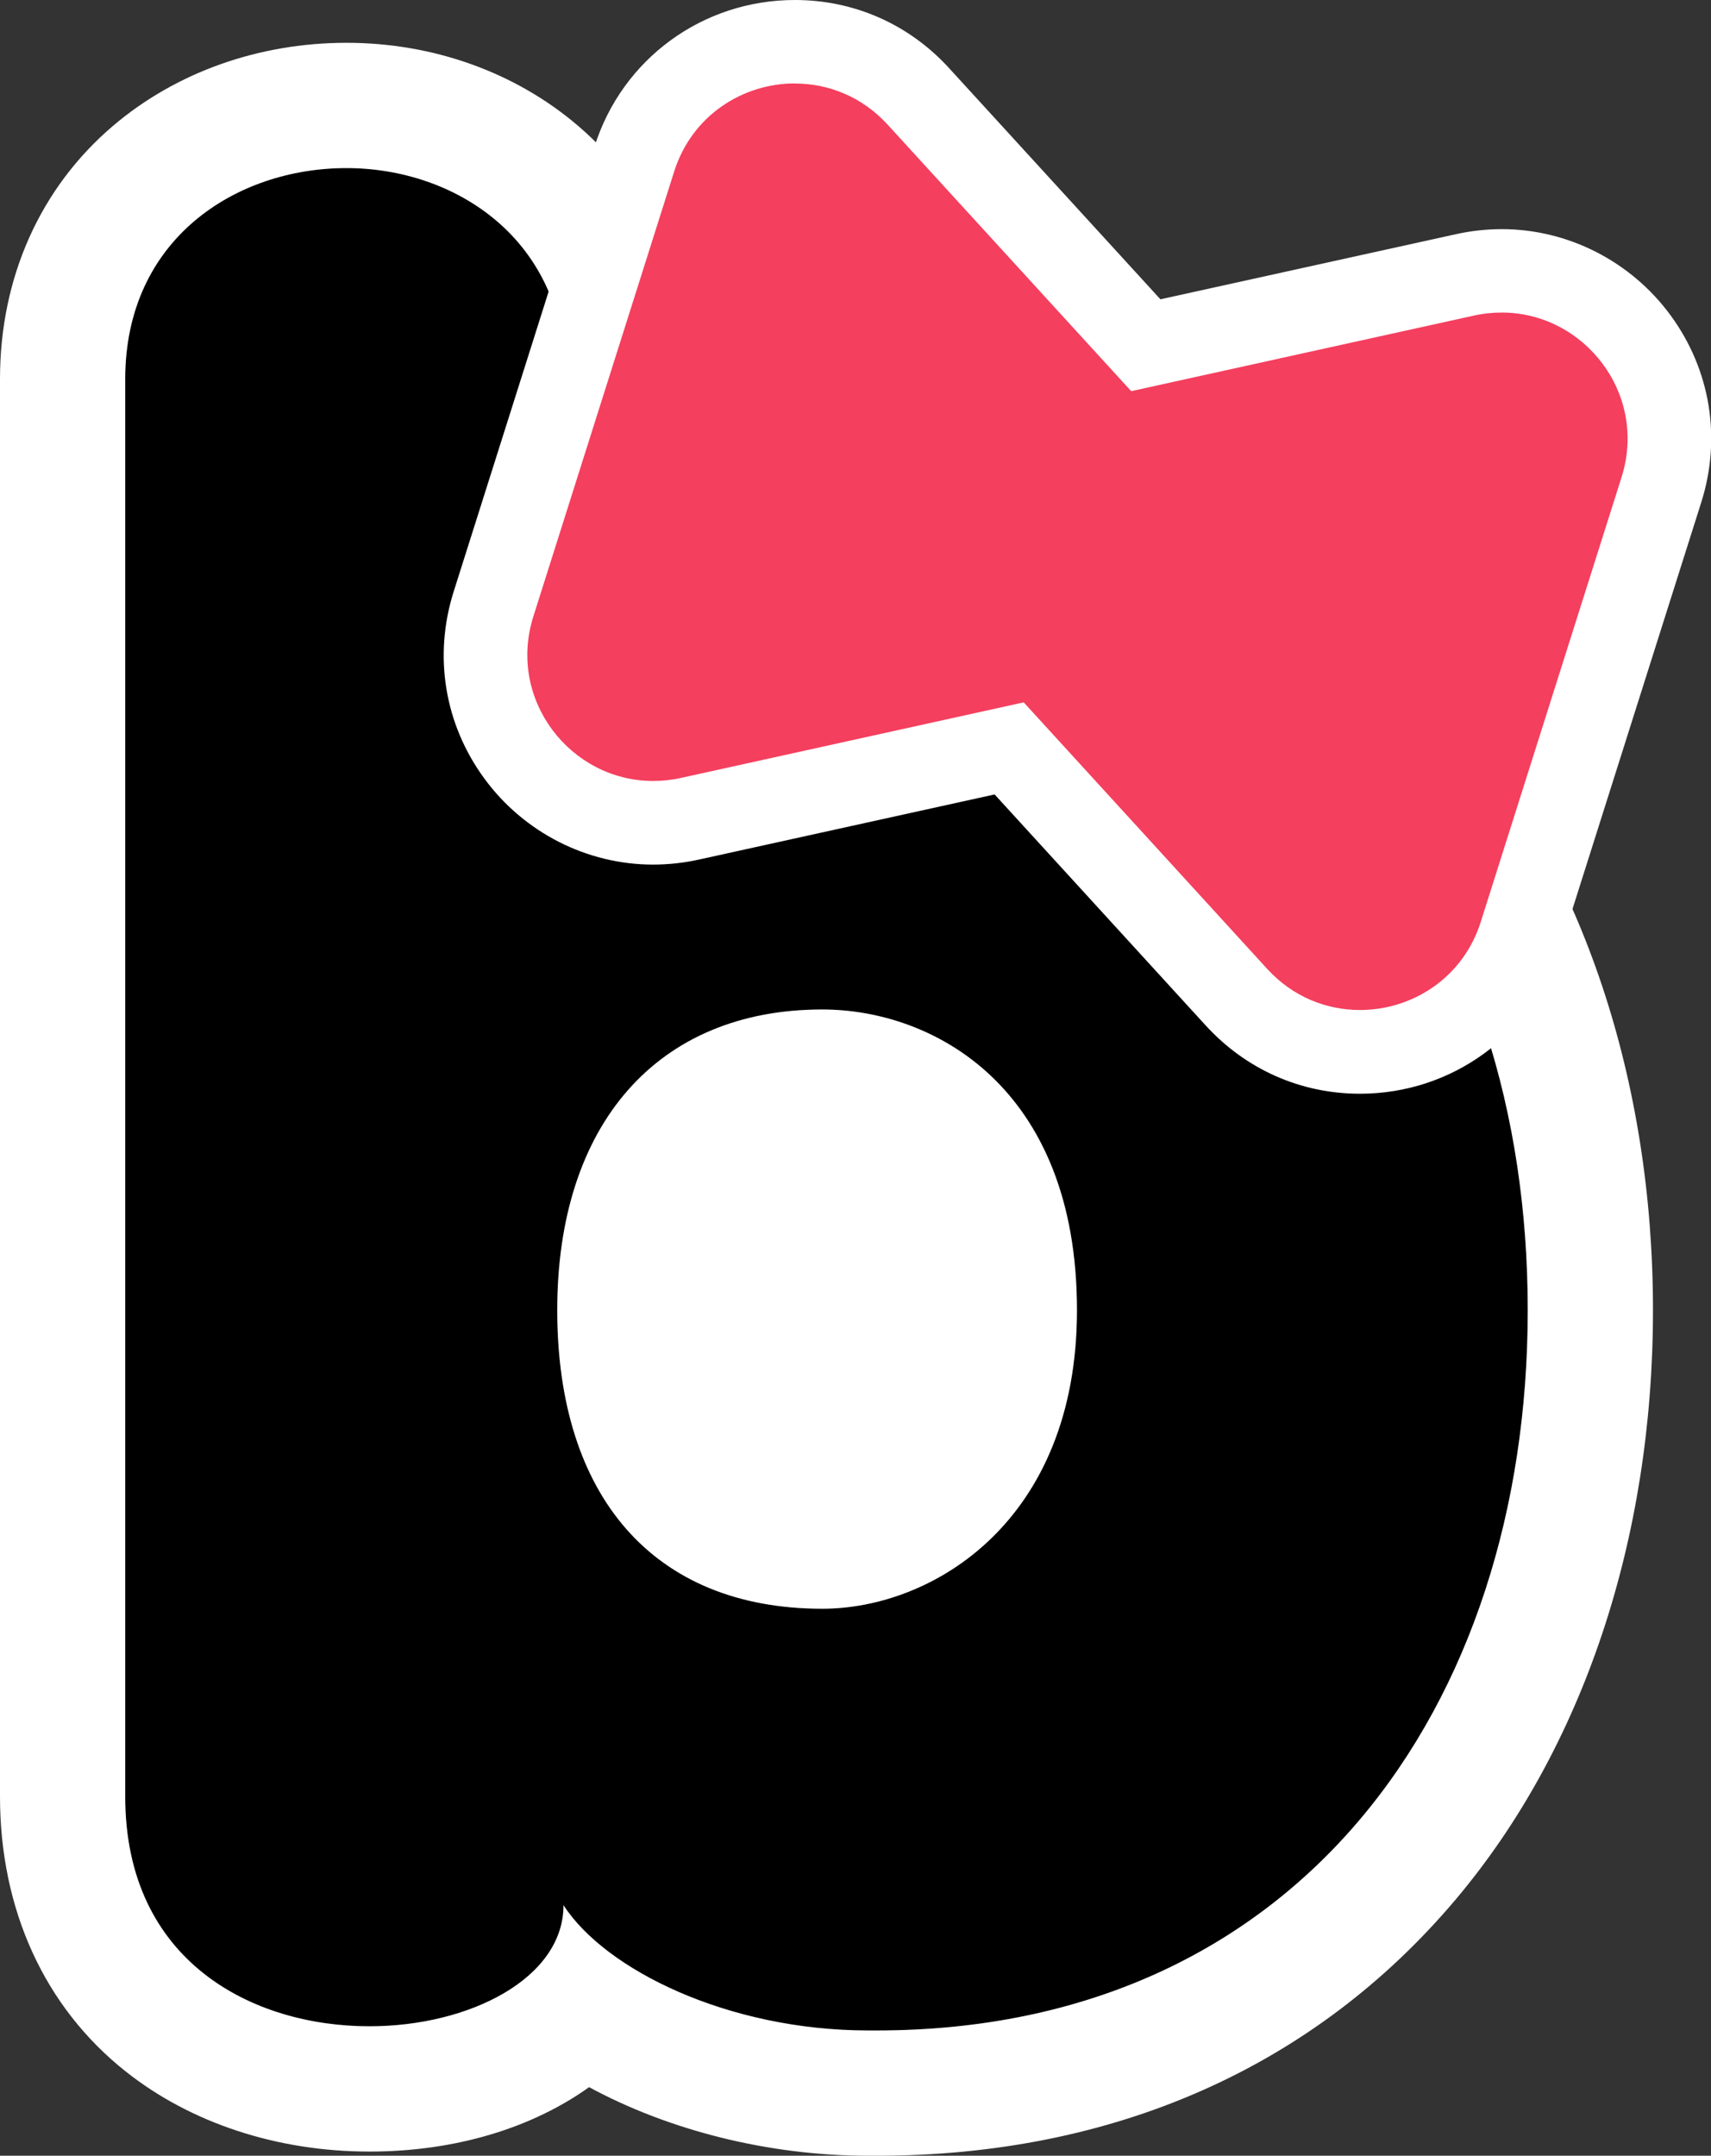 <?xml version="1.0" encoding="UTF-8"?>
<svg id="Layer_2" data-name="Layer 2" xmlns="http://www.w3.org/2000/svg" viewBox="0 0 163.96 206.5">
  <rect x="0" y="0" width="163.96" height="206.5" fill="#333333" stroke="none"/>
  <defs>
    <style>
      .cls-1 {
        fill: #fff;
      }

      .cls-2 {
        fill: #f43f5e;
      }
    </style>
  </defs>
  <g id="Layer_1-2" data-name="Layer 1">
    <g>
      <g>
        <path d="M12,36.3c0-13.4,10.6-20.2,21.2-20.2s21,6.8,21,20.2l.2,25.8c8.4-4.4,23.4-5.6,28.8-5.6,41.4,0,63.2,31,63.2,69s-22,69-62.4,69h-.8c-13.4,0-25.2-5.8-29.2-12,0,7-9,11.6-18.6,11.6-11.2,0-23.4-6.2-23.4-22V36.3ZM103.2,125.5c0-21.4-13.8-28.8-24.4-28.8-15.8,0-25.4,11-25.4,28.8s9.2,28.6,25.4,28.6c10.6,0,24.4-8.4,24.4-28.6Z"/>
        <path class="cls-1" d="M33.2,16.1c10.4,0,21,6.8,21,20.2l.2,25.8c8.4-4.4,23.4-5.6,28.8-5.6,41.4,0,63.2,31,63.2,69s-22,69-62.4,69h-.8c-13.4,0-25.2-5.8-29.2-12,0,7-9,11.6-18.6,11.6-11.2,0-23.4-6.2-23.4-22V36.3c0-13.4,10.6-20.2,21.2-20.2m45.6,138c10.6,0,24.4-8.4,24.4-28.6,0-21.4-13.8-28.8-24.4-28.8-15.8,0-25.4,11-25.4,28.8s9.2,28.6,25.4,28.6M33.2,4.1c-8.39,0-16.32,2.82-22.34,7.93C3.86,17.97,0,26.59,0,36.3V172.1c0,10.83,4.28,20.18,12.05,26.33,6.24,4.95,14.54,7.67,23.35,7.67,8.31,0,15.64-2.3,21.05-6.17,7.58,4.1,17.11,6.57,26.75,6.57h.8c22.77,0,41.97-8.5,55.53-24.59,12.17-14.45,18.87-34.48,18.87-56.41s-6.72-42.16-18.93-56.52c-13.61-16.01-33.07-24.48-56.27-24.48-.13,0-7.9,.03-16.92,1.59l-.08-9.84c-.01-9.66-3.85-18.26-10.81-24.2-6-5.13-13.88-7.95-22.19-7.95h0Z"/>
      </g>
      <g>
        <path class="cls-2" d="M130.31,100.76c-4.54,0-8.75-1.86-11.84-5.24l-21.78-23.82-30.59,6.74c-1.17,.26-2.35,.39-3.53,.39-5.07,0-9.91-2.47-12.94-6.62-3.06-4.17-3.91-9.4-2.34-14.35L60.78,15.24c2.13-6.73,8.31-11.24,15.39-11.24,4.54,0,8.75,1.86,11.84,5.24l21.78,23.83,30.58-6.74c1.17-.26,2.35-.39,3.53-.39,5.07,0,9.91,2.47,12.95,6.62,3.06,4.17,3.91,9.41,2.34,14.35l-13.49,42.59c-2.13,6.73-8.32,11.25-15.4,11.25,0,0,0,0,0,0Z"/>
        <path class="cls-1" d="M76.17,8c3.2,0,6.43,1.25,8.89,3.94l23.34,25.53,32.84-7.24c.9-.2,1.8-.29,2.67-.29,7.89,0,14.01,7.77,11.48,15.77l-13.49,42.59c-1.71,5.41-6.6,8.45-11.58,8.45-3.2,0-6.43-1.25-8.89-3.94l-23.33-25.53-32.85,7.24c-.9,.2-1.79,.29-2.67,.29-7.88,0-14-7.76-11.47-15.76l13.49-42.61c1.71-5.41,6.6-8.45,11.58-8.45M76.17,0V8S76.17,0,76.17,0c-8.83,0-16.55,5.64-19.2,14.04l-13.49,42.61c-1.96,6.18-.89,12.71,2.93,17.92,3.78,5.17,9.83,8.25,16.17,8.25,1.46,0,2.94-.16,4.39-.48l28.34-6.24,20.22,22.12c3.86,4.22,9.11,6.55,14.79,6.55,8.83,0,16.55-5.64,19.21-14.04l13.49-42.59c1.96-6.18,.89-12.71-2.93-17.93-3.79-5.17-9.83-8.26-16.17-8.26-1.46,0-2.94,.16-4.39,.48l-28.33,6.24L90.96,6.54C87.11,2.32,81.85,0,76.17,0h0Z"/>
      </g>
    </g>
  </g>
</svg>
